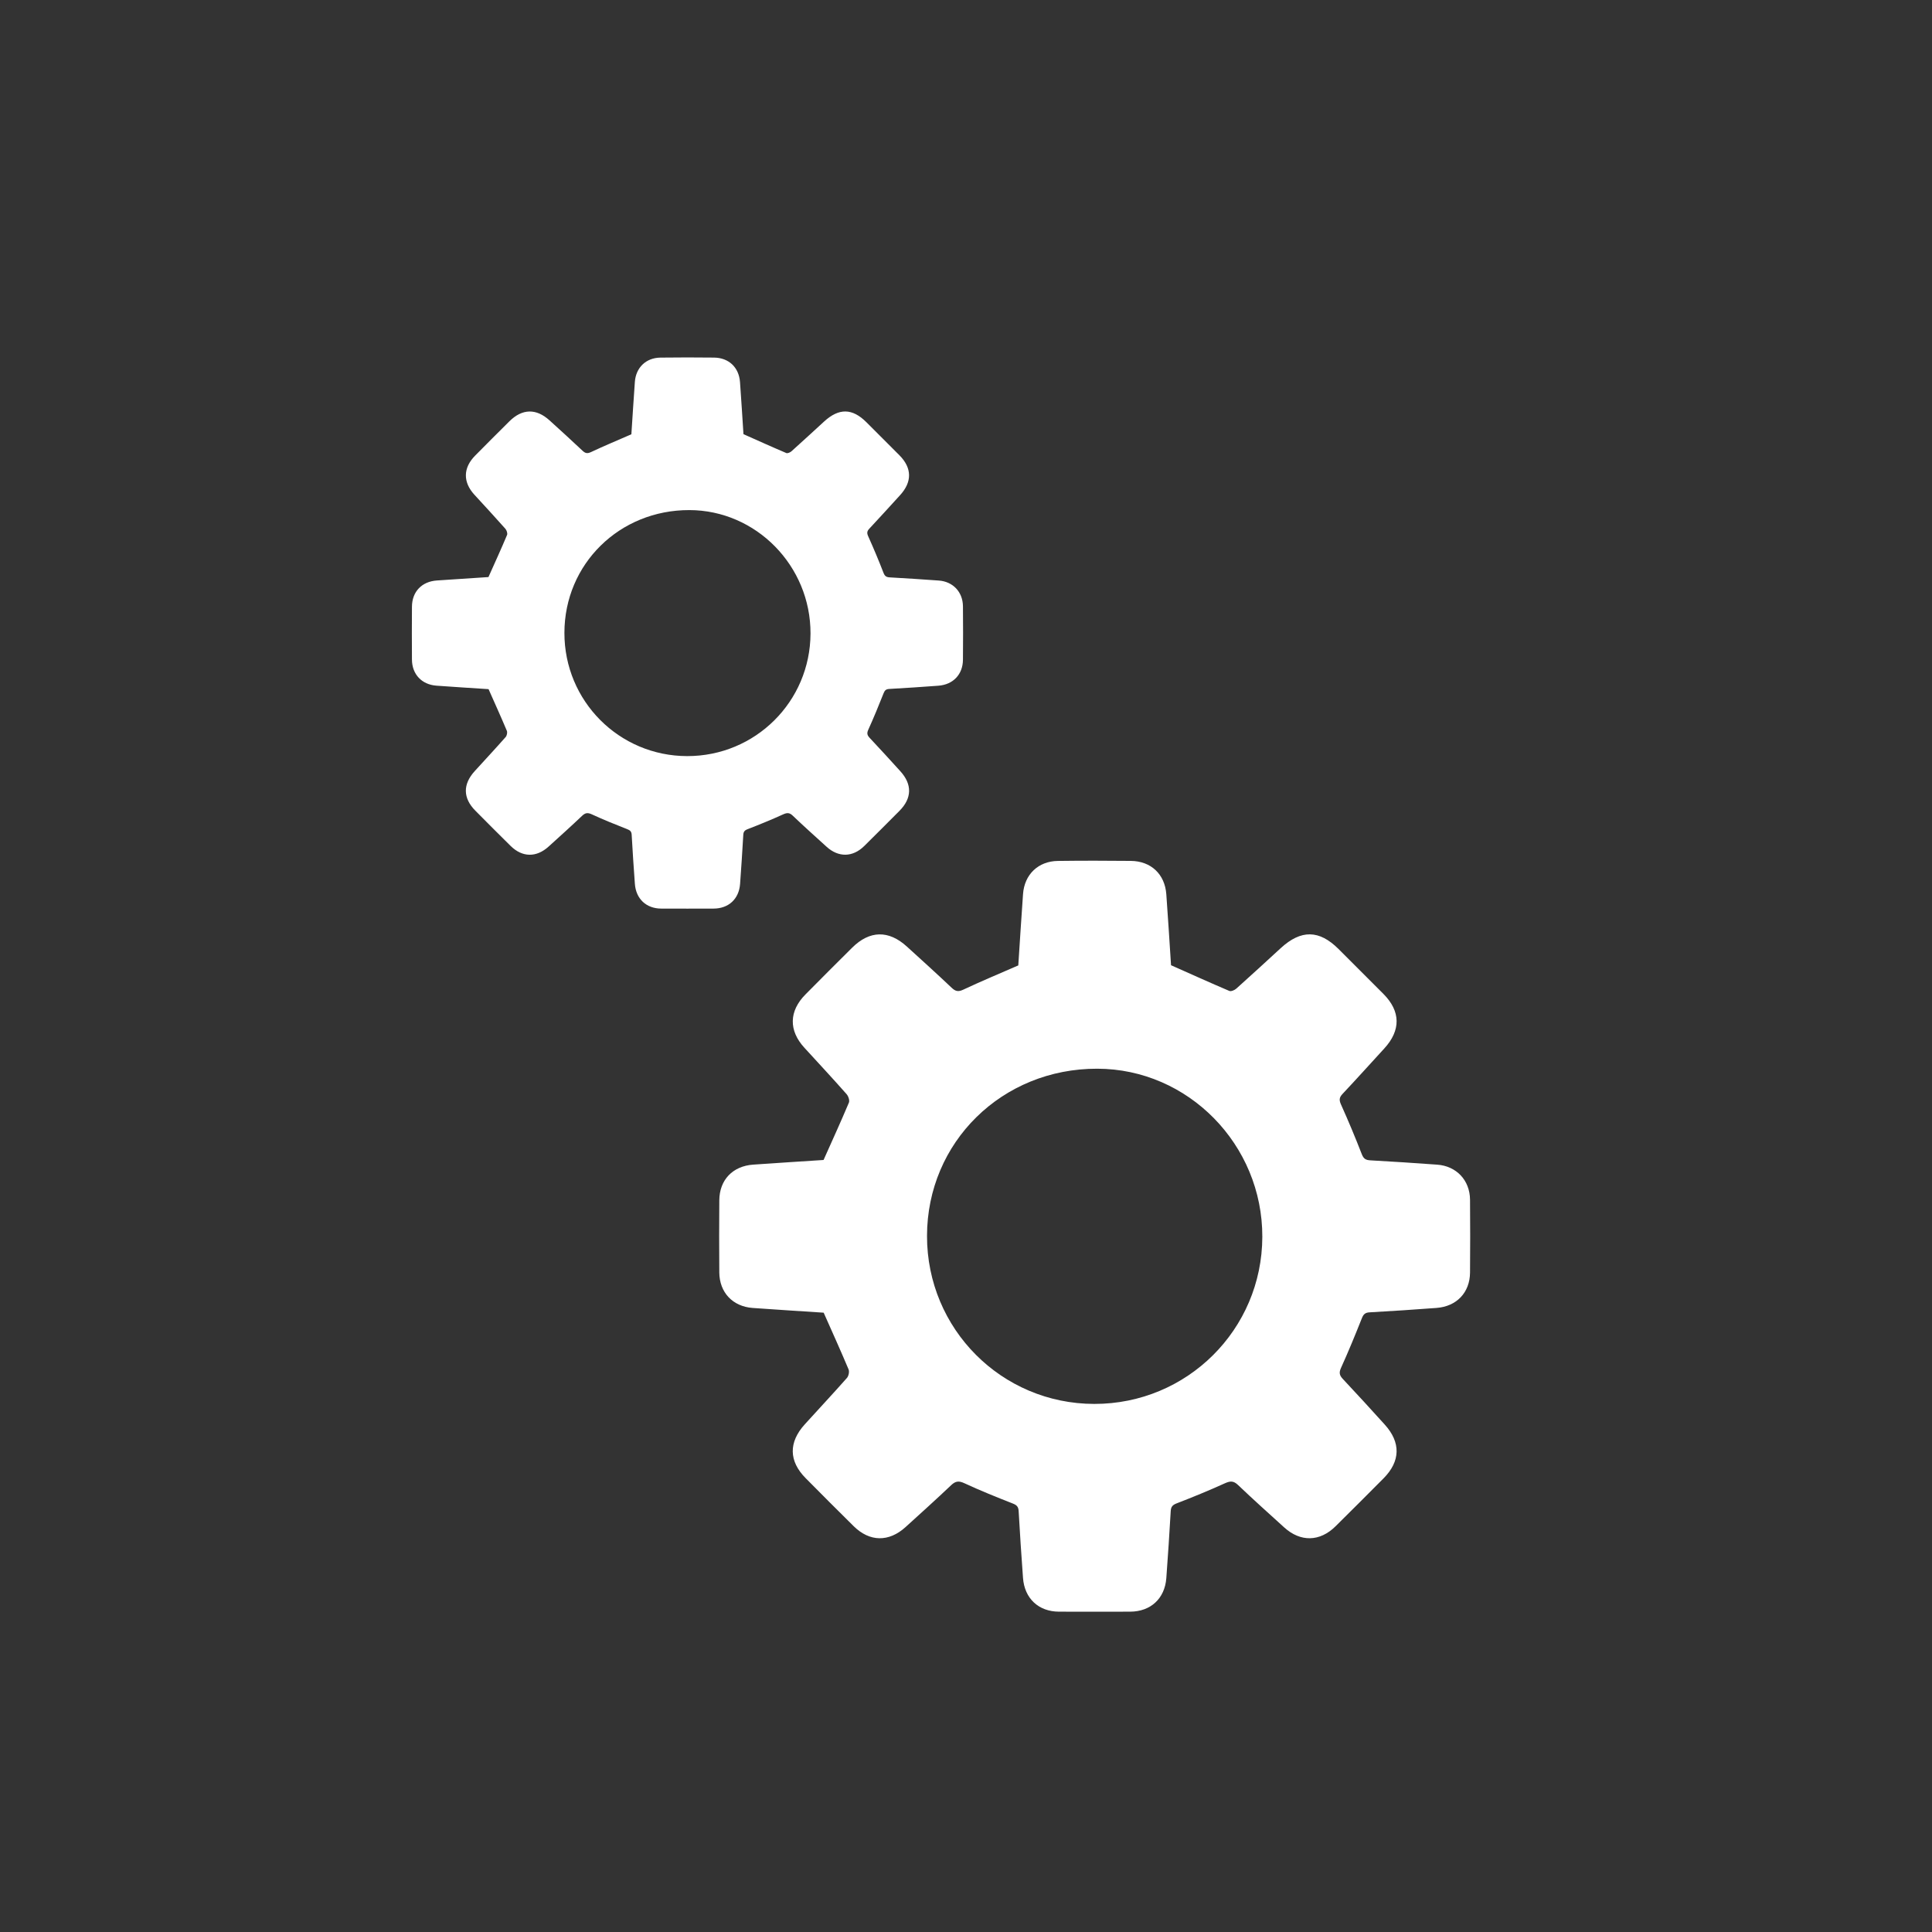 <?xml version="1.0" encoding="utf-8"?>
<!-- Generator: Adobe Illustrator 16.0.4, SVG Export Plug-In . SVG Version: 6.00 Build 0)  -->
<!DOCTYPE svg PUBLIC "-//W3C//DTD SVG 1.1//EN" "http://www.w3.org/Graphics/SVG/1.1/DTD/svg11.dtd">
<svg version="1.1" id="Layer_1" xmlns="http://www.w3.org/2000/svg" xmlns:xlink="http://www.w3.org/1999/xlink" x="0px" y="0px"
	 width="200px" height="200px" viewBox="0 0 200 200" enable-background="new 0 0 200 200" xml:space="preserve">
<rect x="0" y="0" width="200" height="200" fill="#333333" stroke="none"/>
<g>
	<path fill="#FFFFFF" d="M50.576,71.341c-1.758-0.117-3.581-0.227-5.402-0.361c-1.517-0.113-2.519-1.18-2.529-2.697
		c-0.013-1.827-0.013-3.654,0-5.48c0.01-1.552,1.018-2.604,2.58-2.712c1.821-0.127,3.642-0.242,5.34-0.354
		c0.672-1.504,1.322-2.92,1.925-4.357c0.071-0.166-0.041-0.494-0.179-0.649c-1.052-1.187-2.131-2.351-3.205-3.522
		c-1.197-1.308-1.173-2.778,0.083-4.047c1.177-1.191,2.36-2.377,3.55-3.555c1.329-1.314,2.769-1.344,4.15-0.089
		c1.144,1.039,2.288,2.076,3.409,3.136c0.295,0.279,0.505,0.323,0.892,0.14c1.351-0.634,2.73-1.21,4.17-1.838
		c0.115-1.741,0.228-3.583,0.361-5.426c0.108-1.483,1.156-2.492,2.645-2.511c1.848-0.024,3.697-0.023,5.545-0.002
		c1.533,0.017,2.58,1.008,2.694,2.532c0.135,1.82,0.242,3.644,0.358,5.395c1.506,0.669,2.961,1.33,4.431,1.952
		c0.132,0.058,0.402-0.059,0.537-0.178c1.133-1.015,2.252-2.049,3.374-3.077c1.542-1.415,2.92-1.395,4.387,0.069
		c1.14,1.137,2.278,2.273,3.413,3.416c1.314,1.323,1.331,2.76,0.062,4.143c-1.057,1.154-2.104,2.318-3.176,3.46
		c-0.25,0.265-0.262,0.46-0.112,0.793c0.56,1.246,1.089,2.505,1.582,3.779c0.135,0.348,0.298,0.448,0.646,0.468
		c1.692,0.093,3.387,0.208,5.078,0.328c1.462,0.104,2.484,1.182,2.499,2.661c0.018,1.848,0.018,3.697,0,5.546
		c-0.014,1.514-1.019,2.568-2.548,2.681c-1.691,0.126-3.384,0.239-5.076,0.333c-0.333,0.019-0.47,0.138-0.591,0.447
		c-0.503,1.268-1.021,2.533-1.584,3.774c-0.167,0.368-0.115,0.569,0.142,0.843c1.073,1.142,2.128,2.3,3.18,3.459
		c1.234,1.361,1.202,2.791-0.092,4.094c-1.211,1.219-2.425,2.435-3.647,3.641c-1.188,1.175-2.662,1.203-3.896,0.083
		c-1.174-1.068-2.36-2.125-3.506-3.222c-0.352-0.338-0.606-0.312-1.017-0.125c-1.202,0.547-2.427,1.046-3.66,1.524
		c-0.317,0.122-0.427,0.268-0.445,0.596c-0.096,1.693-0.208,3.386-0.332,5.077c-0.117,1.555-1.189,2.544-2.746,2.547
		c-1.806,0.005-3.612,0.008-5.417,0c-1.548-0.005-2.616-1.005-2.728-2.566c-0.122-1.691-0.239-3.383-0.331-5.075
		c-0.02-0.344-0.16-0.463-0.465-0.583c-1.229-0.482-2.457-0.976-3.655-1.53c-0.428-0.198-0.675-0.17-1.013,0.15
		c-1.134,1.081-2.301,2.125-3.46,3.178c-1.27,1.156-2.729,1.136-3.944-0.066c-1.222-1.207-2.437-2.422-3.646-3.644
		c-1.288-1.299-1.31-2.727-0.067-4.093c1.068-1.175,2.151-2.335,3.202-3.526c0.13-0.145,0.199-0.474,0.127-0.648
		C51.872,74.232,51.235,72.832,50.576,71.341z M71.132,78.272c7.055,0.012,12.749-5.647,12.772-12.688
		c0.022-7.005-5.633-12.766-12.541-12.78c-7.233-0.015-12.929,5.582-12.935,12.712C58.42,72.569,64.09,78.261,71.132,78.272z"/>
</g>
<g>
	<path fill="#FFFFFF" d="M85.266,135.888c-2.394-0.158-4.877-0.31-7.358-0.49c-2.066-0.154-3.431-1.608-3.446-3.675
		c-0.02-2.489-0.019-4.979,0-7.466c0.016-2.115,1.386-3.549,3.518-3.696c2.479-0.174,4.96-0.329,7.275-0.481
		c0.916-2.051,1.8-3.983,2.623-5.938c0.095-0.226-0.055-0.672-0.244-0.882c-1.433-1.621-2.906-3.208-4.367-4.802
		c-1.633-1.781-1.6-3.784,0.115-5.515c1.604-1.619,3.214-3.238,4.835-4.842c1.81-1.792,3.772-1.831,5.654-0.121
		c1.557,1.414,3.117,2.828,4.644,4.273c0.401,0.379,0.689,0.439,1.214,0.191c1.842-0.866,3.722-1.65,5.684-2.505
		c0.156-2.372,0.31-4.884,0.491-7.393c0.147-2.022,1.575-3.396,3.604-3.423c2.52-0.033,5.037-0.03,7.556-0.003
		c2.089,0.022,3.519,1.374,3.672,3.449c0.185,2.48,0.331,4.965,0.488,7.35c2.053,0.913,4.036,1.81,6.036,2.662
		c0.18,0.075,0.551-0.082,0.729-0.246c1.547-1.381,3.068-2.789,4.597-4.189c2.102-1.926,3.978-1.899,5.979,0.095
		c1.554,1.546,3.104,3.098,4.649,4.652c1.791,1.802,1.813,3.763,0.084,5.647c-1.44,1.57-2.868,3.16-4.328,4.712
		c-0.339,0.363-0.355,0.628-0.152,1.083c0.763,1.697,1.481,3.413,2.154,5.147c0.185,0.472,0.406,0.61,0.883,0.636
		c2.306,0.124,4.612,0.283,6.918,0.447c1.991,0.141,3.385,1.611,3.403,3.626c0.022,2.519,0.022,5.035,0,7.553
		c-0.019,2.063-1.387,3.499-3.471,3.653c-2.306,0.174-4.608,0.327-6.917,0.455c-0.454,0.023-0.642,0.188-0.808,0.608
		c-0.686,1.729-1.392,3.452-2.161,5.146c-0.227,0.5-0.156,0.776,0.197,1.151c1.46,1.552,2.896,3.13,4.327,4.71
		c1.683,1.854,1.641,3.801-0.123,5.576c-1.649,1.661-3.305,3.316-4.971,4.963c-1.621,1.604-3.627,1.641-5.308,0.113
		c-1.6-1.455-3.216-2.896-4.776-4.388c-0.482-0.463-0.824-0.426-1.384-0.173c-1.64,0.744-3.308,1.427-4.986,2.075
		c-0.434,0.169-0.58,0.367-0.604,0.815c-0.132,2.304-0.284,4.611-0.454,6.918c-0.16,2.117-1.618,3.463-3.741,3.473
		c-2.46,0.004-4.919,0.009-7.379,0c-2.11-0.01-3.563-1.371-3.717-3.496c-0.166-2.307-0.325-4.611-0.451-6.918
		c-0.024-0.469-0.217-0.632-0.631-0.791c-1.676-0.659-3.351-1.332-4.981-2.089c-0.584-0.27-0.918-0.233-1.378,0.203
		c-1.547,1.471-3.137,2.896-4.713,4.331c-1.73,1.573-3.719,1.547-5.376-0.09c-1.664-1.646-3.319-3.298-4.966-4.966
		c-1.755-1.768-1.783-3.715-0.093-5.577c1.454-1.603,2.932-3.182,4.363-4.802c0.175-0.199,0.271-0.646,0.17-0.884
		C87.034,139.83,86.168,137.922,85.266,135.888z M113.274,145.333c9.607,0.016,17.372-7.695,17.401-17.289
		c0.029-9.545-7.673-17.395-17.085-17.412c-9.854-0.023-17.617,7.604-17.626,17.32C95.957,137.562,103.681,145.32,113.274,145.333z"
		/>
</g>
</svg>

